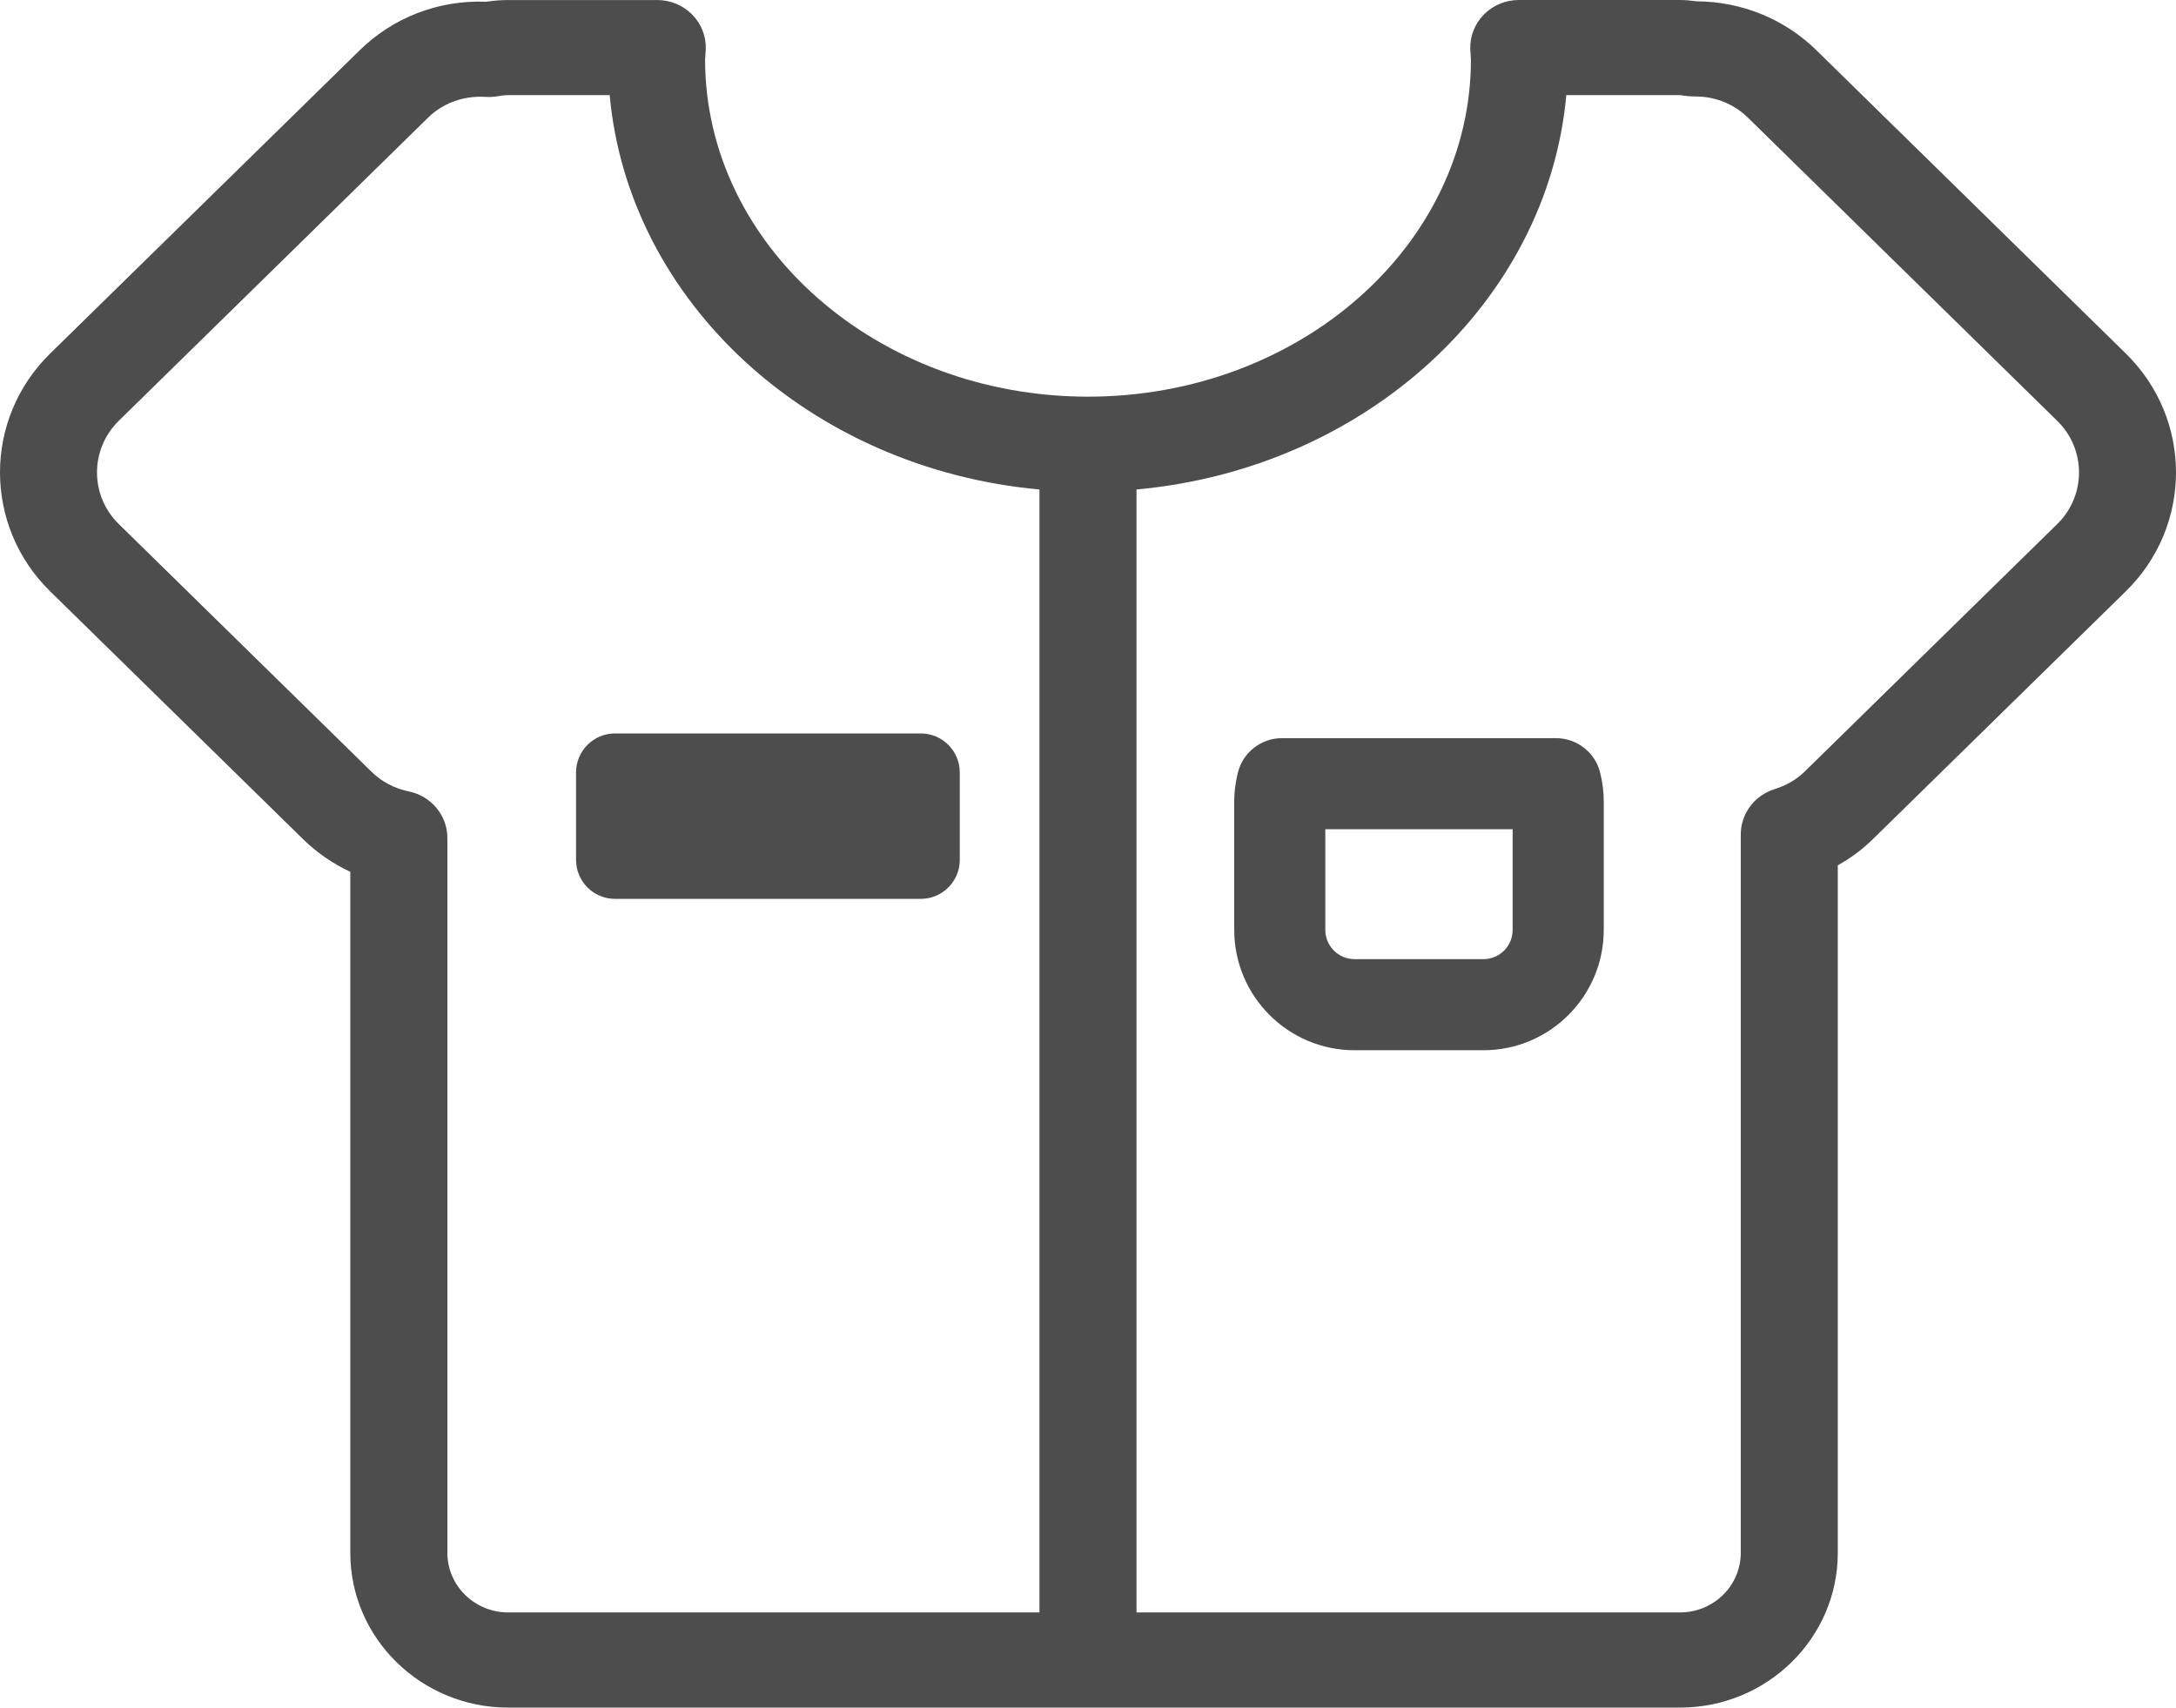 <svg width="65" height="51" viewBox="0 0 65 51" fill="none" xmlns="http://www.w3.org/2000/svg">
<path d="M63.502 10.559L54.263 1.505C53.307 0.567 52.033 0.047 50.674 0.039C50.513 0.017 50.351 0 50.184 0H45.369C44.976 0 44.601 0.156 44.328 0.431C44.055 0.707 43.908 1.079 43.919 1.463C43.922 1.536 43.928 1.609 43.932 1.683L43.939 1.773C43.939 7.328 38.808 11.847 32.501 11.847C26.194 11.847 21.062 7.328 21.062 1.773L21.069 1.678C21.074 1.609 21.079 1.539 21.082 1.468C21.096 1.084 20.948 0.71 20.675 0.433C20.402 0.157 20.026 0.001 19.633 0.001H15.181C14.972 0.001 14.761 0.017 14.524 0.052C13.089 -0.004 11.737 0.527 10.74 1.506L1.498 10.559C-0.499 12.516 -0.499 15.702 1.497 17.66L9.048 25.058C9.462 25.464 9.94 25.794 10.464 26.038V46.38C10.464 48.928 12.58 51 15.179 51H50.184C52.783 51 54.897 48.927 54.897 46.38V25.844C55.286 25.628 55.638 25.365 55.95 25.058L63.501 17.66C65.5 15.702 65.499 12.516 63.502 10.559ZM31.05 48.158H15.18C14.179 48.158 13.364 47.361 13.364 46.379V25.027C13.364 24.355 12.883 23.775 12.212 23.637C11.786 23.55 11.401 23.347 11.098 23.05L3.548 15.651C2.68 14.801 2.681 13.417 3.549 12.567L12.788 3.513C13.199 3.11 13.755 2.889 14.353 2.889C14.405 2.889 14.458 2.89 14.51 2.893C14.627 2.902 14.744 2.894 14.86 2.876C14.965 2.857 15.07 2.841 15.18 2.841H18.212C18.777 9.032 24.212 13.998 31.05 14.619V48.158ZM61.453 15.651L53.902 23.05C53.664 23.283 53.363 23.457 53.005 23.57C52.406 23.758 51.999 24.305 51.999 24.922V46.379C51.999 47.361 51.186 48.158 50.184 48.158H33.949V14.619C40.788 13.998 46.223 9.032 46.788 2.841H50.174C50.212 2.842 50.249 2.849 50.286 2.855L50.405 2.87C50.463 2.877 50.582 2.881 50.641 2.881C51.238 2.881 51.796 3.105 52.213 3.514L61.451 12.568C62.32 13.417 62.32 14.801 61.453 15.651Z" fill="#4D4D4D"/>
<path d="M17.207 23.071V25.68C17.207 26.324 17.729 26.846 18.373 26.846H27.504C28.148 26.846 28.67 26.324 28.67 25.68V23.071C28.67 22.427 28.148 21.905 27.504 21.905H18.373C17.729 21.905 17.207 22.427 17.207 23.071Z" fill="#4D4D4D"/>
<path d="M46.479 22.046H38.295C37.665 22.046 37.119 22.478 36.973 23.09C36.903 23.383 36.868 23.655 36.868 23.924V27.773C36.868 29.755 38.48 31.367 40.463 31.367H44.312C46.294 31.367 47.906 29.755 47.906 27.773V23.924C47.906 23.655 47.872 23.383 47.802 23.09C47.657 22.478 47.109 22.046 46.479 22.046ZM45.185 27.773C45.185 28.255 44.794 28.646 44.312 28.646H40.463C39.981 28.646 39.589 28.255 39.589 27.773V24.766H45.185V27.773Z" fill="#4D4D4D"/>
</svg>
